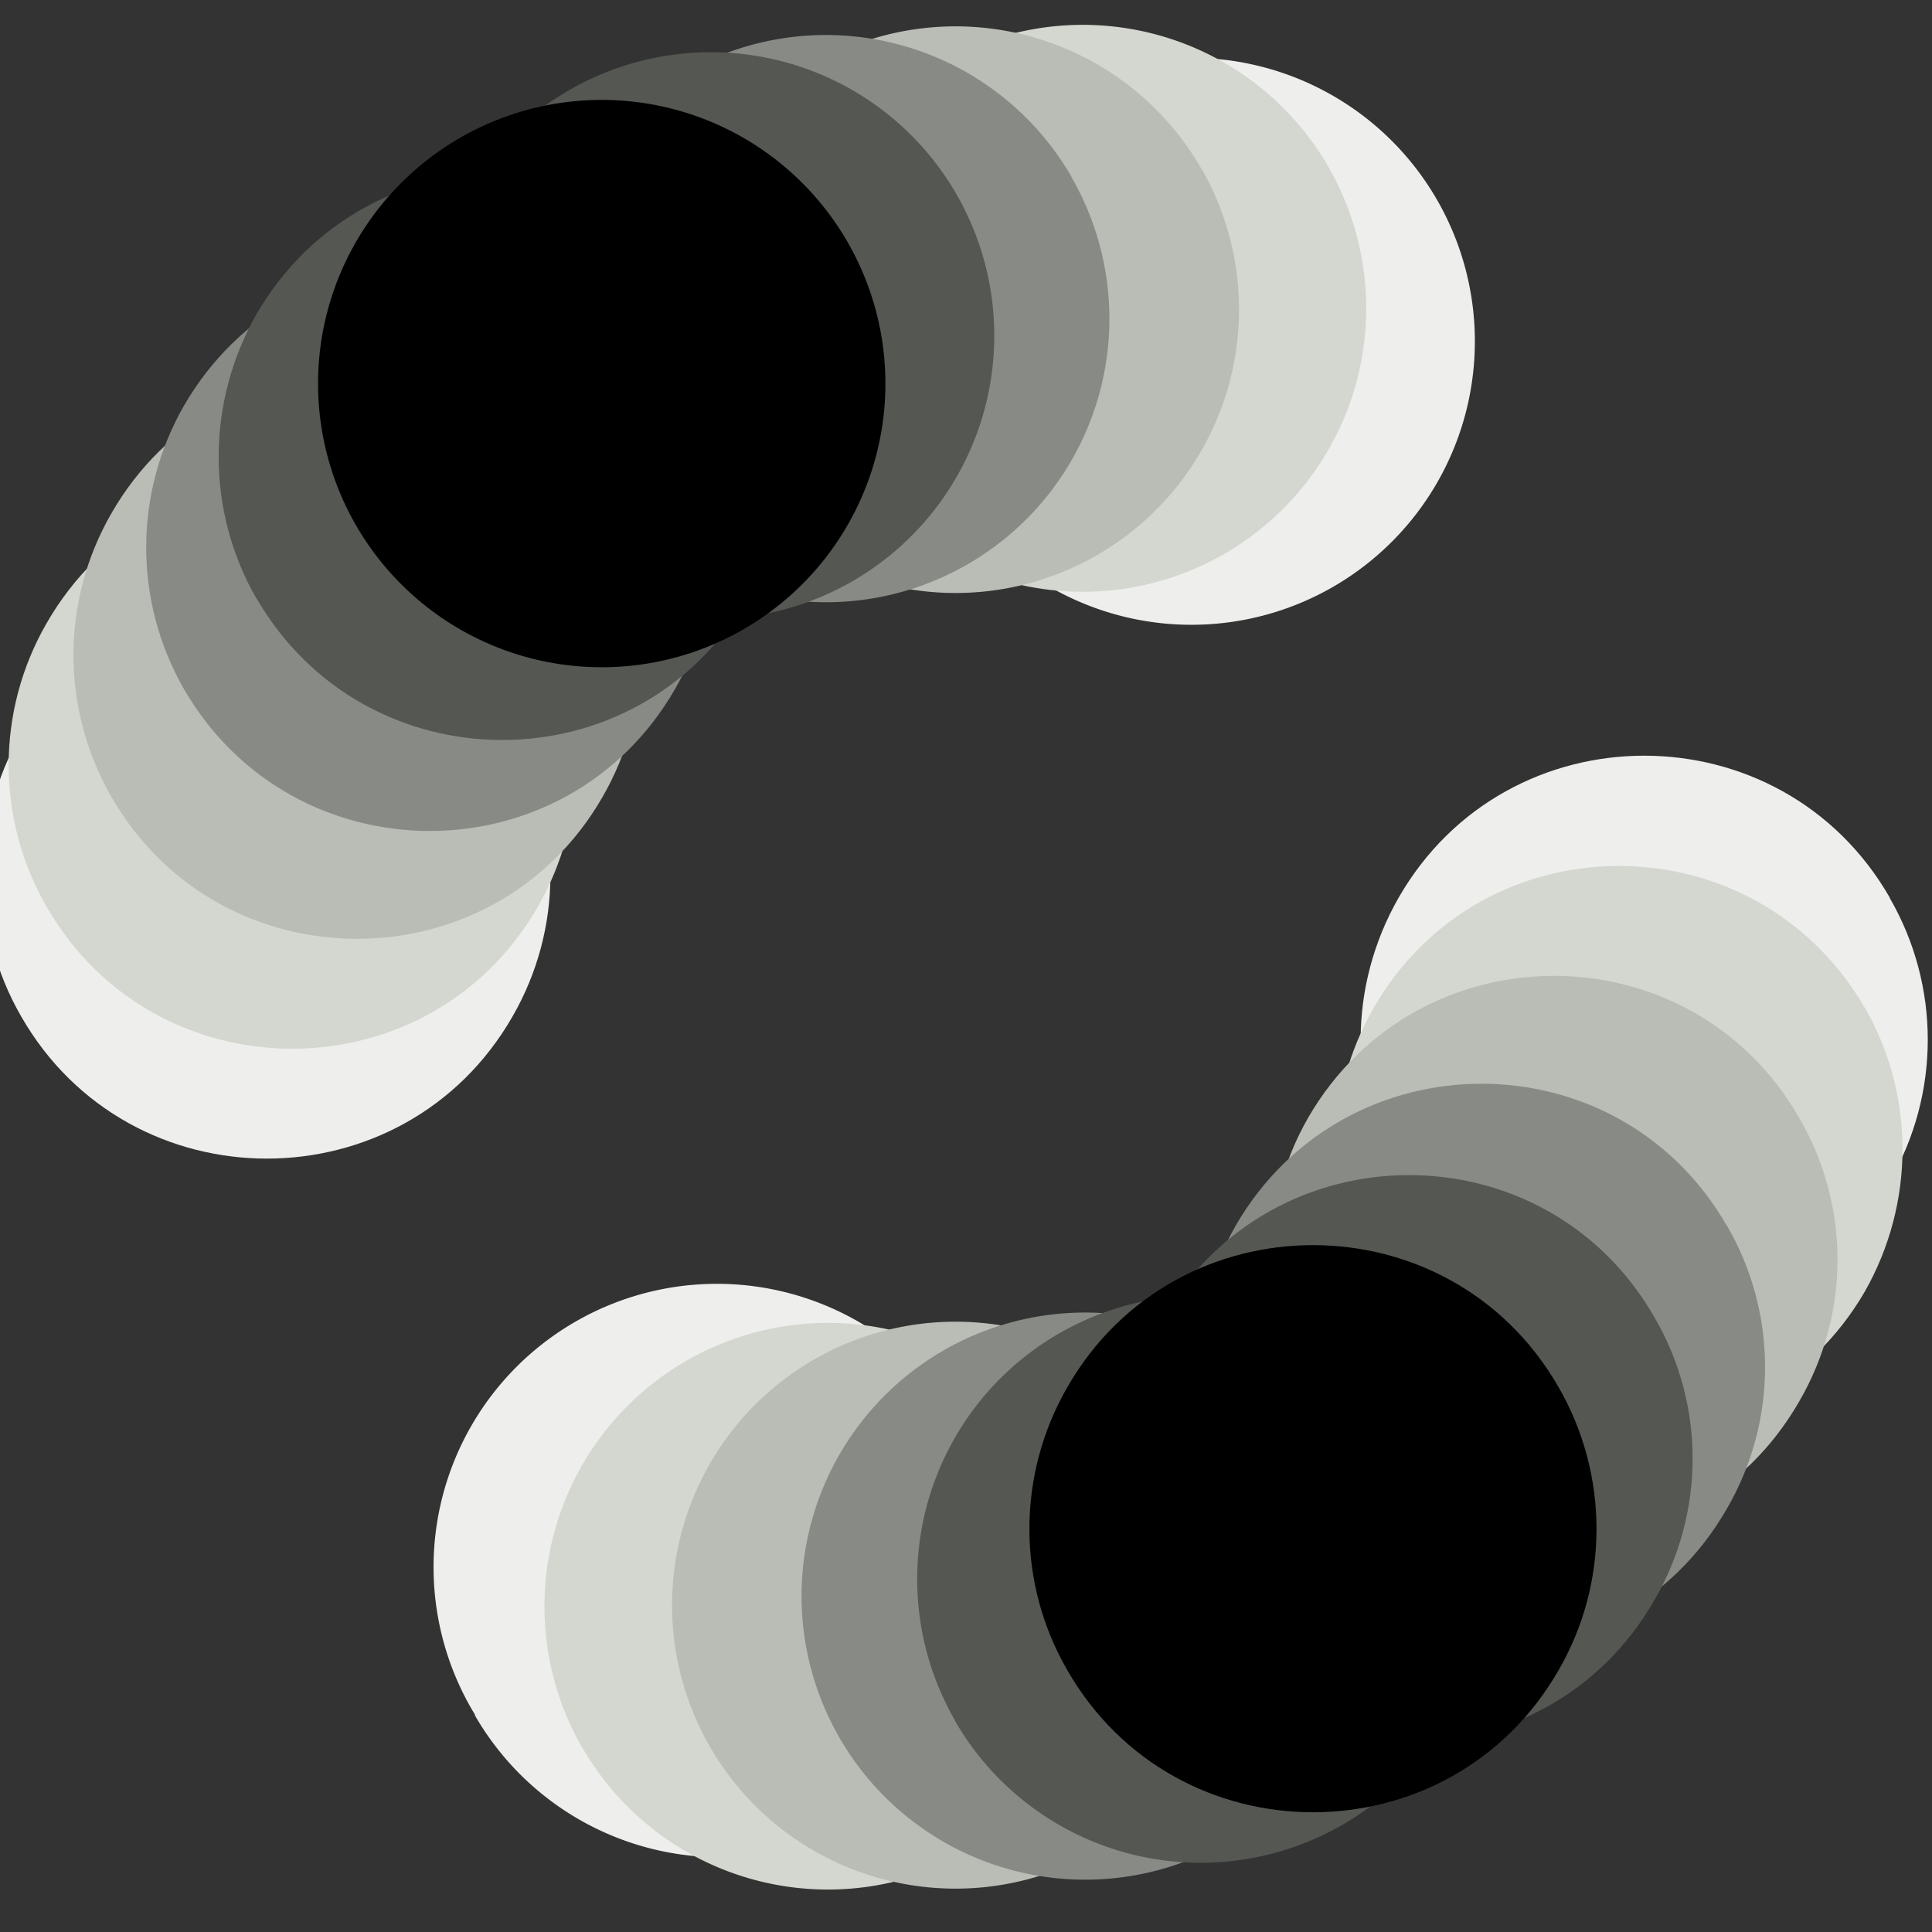 <svg xmlns="http://www.w3.org/2000/svg" width="48" height="48"><rect width="100%" height="100%" fill="#333333" stroke="none"/><g color="#000"><path fill="#eeeeec" d="M.53 25.26c2.7 4.7 9.5 4.7 12.2 0 1.26-2.18 1.26-4.86 0-7.04-2.7-4.7-9.5-4.7-12.2 0-1.26 2.18-1.26 4.86 0 7.04z" overflow="visible" enable-background="accumulate"/><path fill="#d3d7cf" d="M1.16 22.53c2.7 4.7 9.5 4.7 12.2 0 1.26-2.18 1.26-4.87 0-7.05-2.7-4.7-9.5-4.7-12.2 0-1.26 2.18-1.26 4.87 0 7.05z" overflow="visible" enable-background="accumulate"/><path fill="#babdb6" d="M2.77 19.8c2.7 4.7 9.5 4.7 12.2 0 1.26-2.18 1.26-4.87 0-7.05-2.7-4.7-9.5-4.7-12.2 0-1.26 2.18-1.26 4.87 0 7.05z" overflow="visible" enable-background="accumulate"/><path fill="#888a85" d="M4.57 17.12c2.72 4.7 9.5 4.7 12.2 0 1.26-2.18 1.26-4.86 0-7.04-2.7-4.7-9.48-4.7-12.2 0-1.25 2.18-1.25 4.86 0 7.04z" overflow="visible" enable-background="accumulate"/><path fill="#555753" d="M6.37 14.86c2.72 4.7 9.5 4.7 12.2 0 1.26-2.18 1.26-4.87 0-7.05-2.7-4.7-9.48-4.7-12.2 0-1.25 2.2-1.25 4.88 0 7.06z" overflow="visible" enable-background="accumulate"/><path fill="#eeeeec" d="M35.7 4.96A7.04 7.04-30 1 1 23.5 12a7.04 7.04-30 1 1 12.2-7.04z" overflow="visible" enable-background="accumulate"/><path fill="#d3d7cf" d="M33 4.14a7.04 7.04-30 1 1-12.2 7.04A7.04 7.04-30 1 1 33 4.14z" overflow="visible" enable-background="accumulate"/><path fill="#babdb6" d="M29.84 4.17a7.04 7.04-30 1 1-12.2 7.04 7.04 7.04-30 1 1 12.2-7.03z" overflow="visible" enable-background="accumulate"/><path fill="#888a85" d="M26.62 4.4a7.04 7.04-30 1 1-12.2 7.04 7.04 7.04-30 1 1 12.2-7.05z" overflow="visible" enable-background="accumulate"/><path fill="#555753" d="M23.76 4.82a7.04 7.04-30 1 1-12.2 7.04 7.04 7.04-30 1 1 12.2-7.04z" overflow="visible" enable-background="accumulate"/><path d="M21.05 6a7.04 7.04-30 1 1-12.2 7.06A7.04 7.04-30 1 1 21.05 6z" overflow="visible" enable-background="accumulate"/><path fill="#eeeeec" d="M11.8 42.6A7.04 7.04 150 1 1 24 35.58a7.04 7.04 150 1 1-12.2 7.04z" overflow="visible" enable-background="accumulate"/><path fill="#d3d7cf" d="M14.47 43.43a7.04 7.04 150 1 1 12.2-7.04 7.04 7.04 150 1 1-12.2 7.03z" overflow="visible" enable-background="accumulate"/><path fill="#babdb6" d="M17.64 43.4a7.04 7.04 150 1 1 12.2-7.04 7.04 7.04 150 1 1-12.2 7.04z" overflow="visible" enable-background="accumulate"/><path fill="#888a85" d="M20.86 43.18a7.04 7.04 150 1 1 12.2-7.05 7.04 7.04 150 1 1-12.2 7.05z" overflow="visible" enable-background="accumulate"/><path fill="#555753" d="M23.73 42.75a7.04 7.04 150 1 1 12.2-7.04 7.04 7.04 150 1 1-12.2 7.05z" overflow="visible" enable-background="accumulate"/><path fill="#eeeeec" d="M46.95 22.3c-2.7-4.7-9.5-4.7-12.2 0-1.26 2.2-1.26 4.87 0 7.05 2.7 4.7 9.5 4.7 12.2 0 1.26-2.18 1.26-4.86 0-7.04z" overflow="visible" enable-background="accumulate"/><path fill="#d3d7cf" d="M46.33 25.04c-2.72-4.7-9.5-4.7-12.2 0-1.26 2.18-1.26 4.87 0 7.05 2.7 4.68 9.48 4.68 12.2 0 1.25-2.2 1.25-4.88 0-7.06z" overflow="visible" enable-background="accumulate"/><path fill="#babdb6" d="M44.7 27.77c-2.7-4.7-9.48-4.7-12.2 0-1.25 2.18-1.25 4.87 0 7.05 2.72 4.7 9.5 4.7 12.2 0 1.27-2.18 1.27-4.87 0-7.05z" overflow="visible" enable-background="accumulate"/><path fill="#888a85" d="M42.9 30.45c-2.7-4.7-9.48-4.7-12.2 0-1.25 2.18-1.25 4.87 0 7.04 2.72 4.7 9.5 4.7 12.2 0 1.27-2.18 1.27-4.87 0-7.05z" overflow="visible" enable-background="accumulate"/><path fill="#555753" d="M41.1 32.72c-2.7-4.7-9.48-4.7-12.2 0-1.25 2.17-1.25 4.86 0 7.04 2.72 4.7 9.5 4.7 12.2 0 1.27-2.18 1.27-4.87 0-7.04z" overflow="visible" enable-background="accumulate"/><path d="M38.72 34.46c-2.7-4.7-9.5-4.7-12.2 0-1.26 2.18-1.26 4.87 0 7.04 2.7 4.7 9.5 4.7 12.2 0 1.26-2.17 1.26-4.86 0-7.04z" overflow="visible" enable-background="accumulate"/></g></svg>